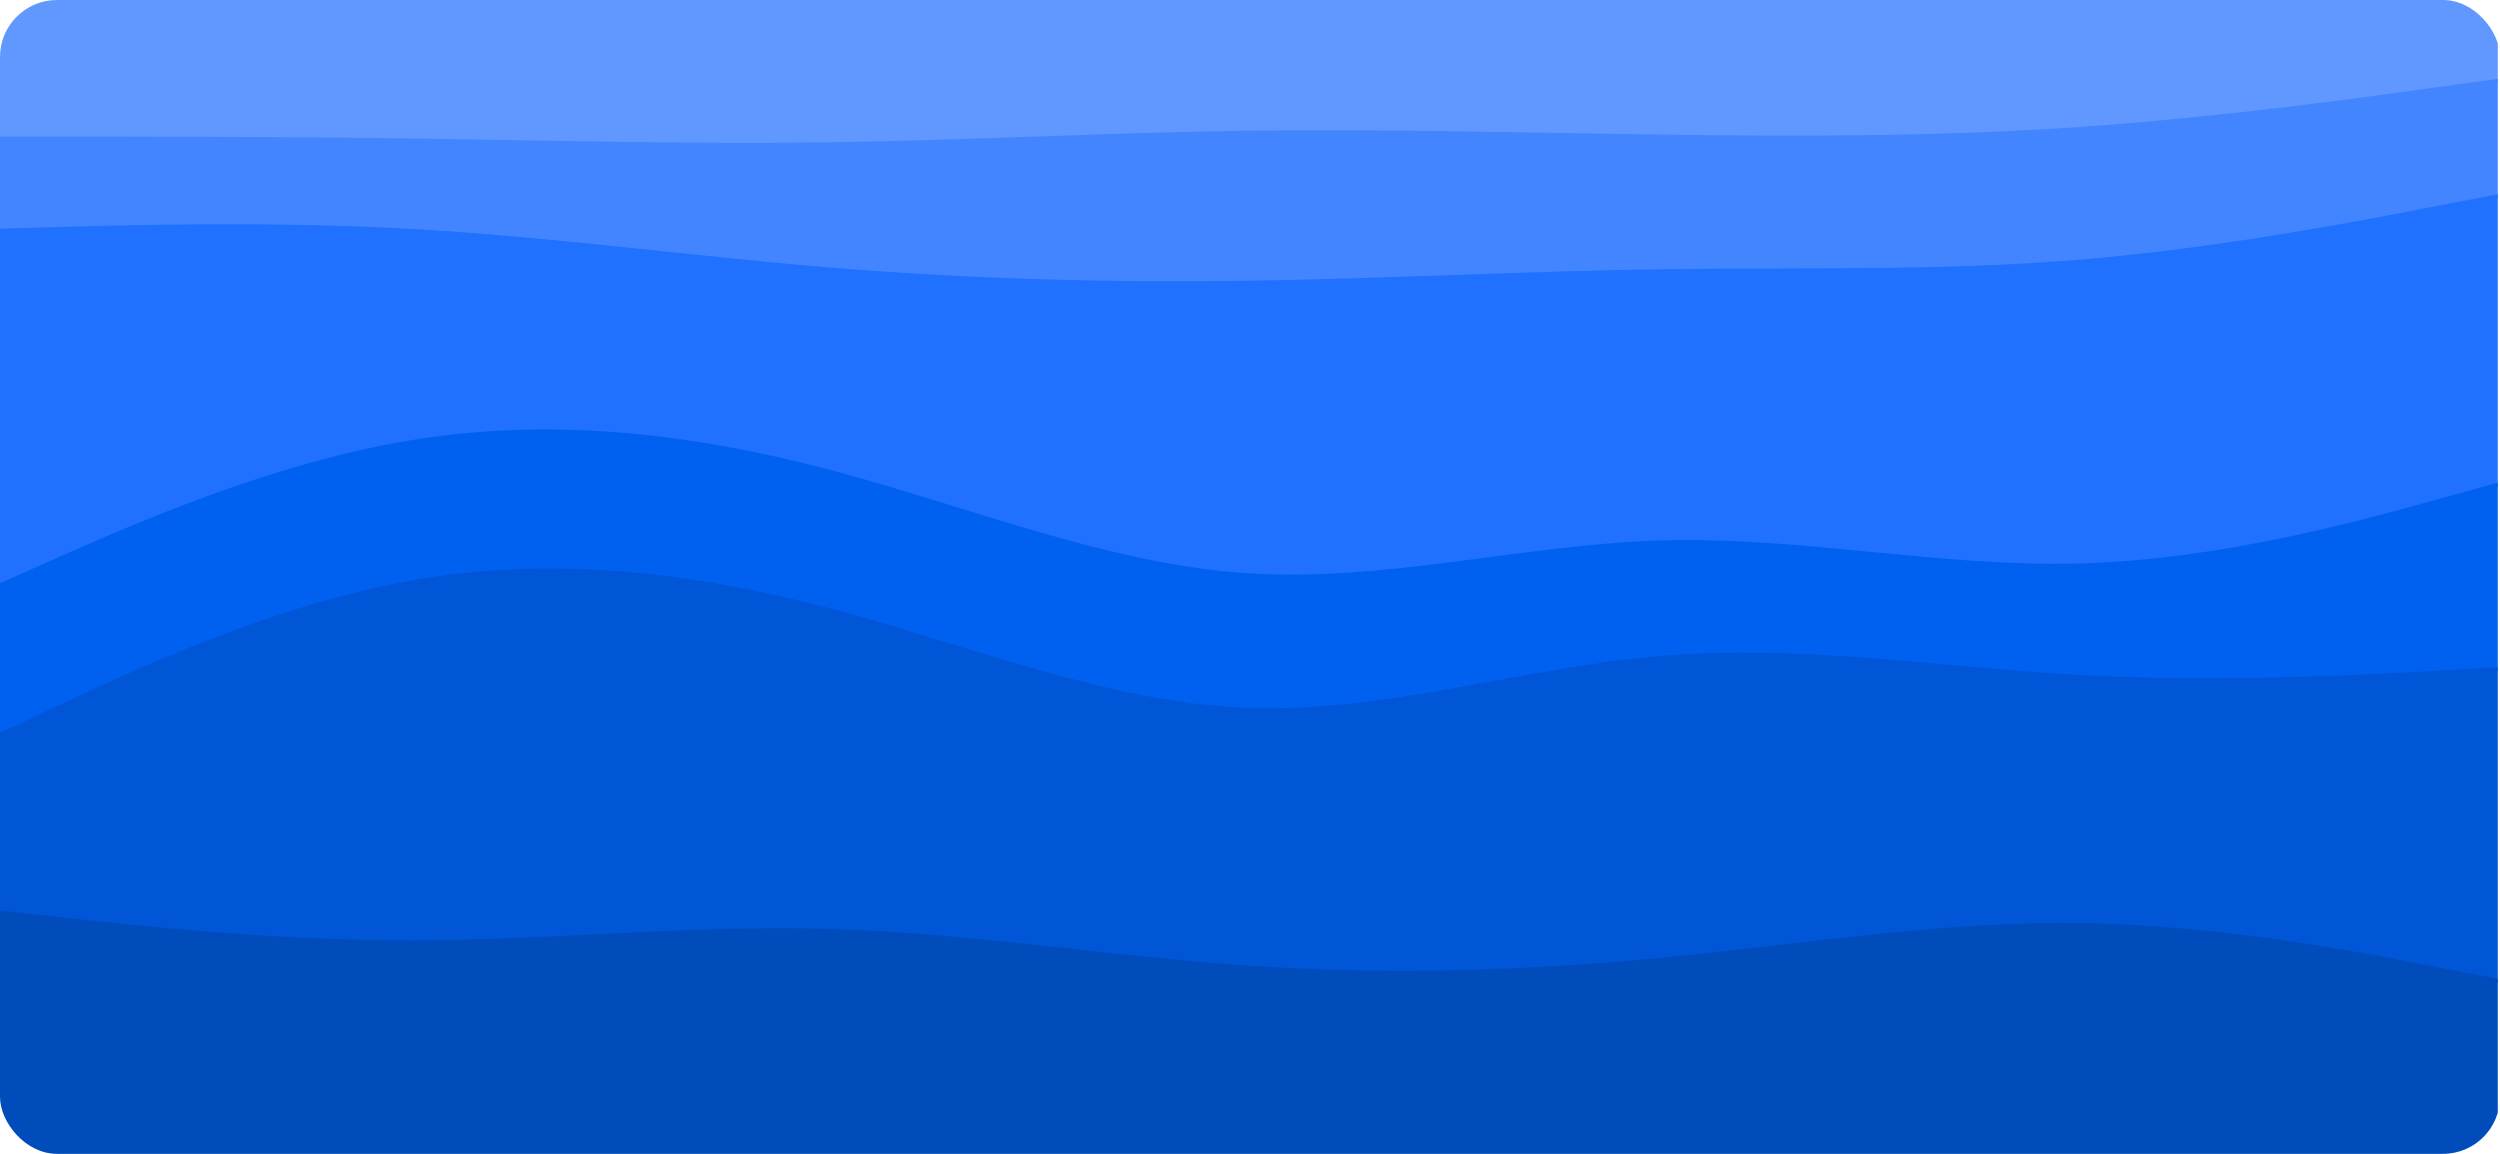 <svg width="351" height="162" viewBox="0 0 351 162" fill="none" xmlns="http://www.w3.org/2000/svg">
<g clip-path="url(#clip0_2374_69364)">
<path d="M-1.082 19.71H8.689C18.461 19.71 38.004 19.71 57.546 19.98C77.089 20.25 96.632 20.79 116.175 20.52C135.717 20.25 155.26 19.17 174.803 18.9C194.346 18.63 213.888 19.17 233.431 19.44C252.974 19.71 272.517 19.71 292.059 18.36C311.602 17.01 331.145 14.31 340.916 12.96L350.688 11.61V0H340.916C331.145 0 311.602 0 292.059 0C272.517 0 252.974 0 233.431 0C213.888 0 194.346 0 174.803 0C155.26 0 135.717 0 116.175 0C96.632 0 77.089 0 57.546 0C38.004 0 18.461 0 8.689 0H-1.082V19.71Z" fill="#6198FF"/>
<path d="M-1.082 32.67L8.689 32.4C18.461 32.13 38.004 31.59 57.546 32.67C77.089 33.75 96.632 36.45 116.175 38.07C135.717 39.69 155.26 40.23 174.803 39.96C194.346 39.69 213.888 38.61 233.431 38.34C252.974 38.07 272.517 38.61 292.059 36.99C311.602 35.37 331.145 31.59 340.916 29.7L350.688 27.81V11.07L340.916 12.42C331.145 13.77 311.602 16.47 292.059 17.82C272.517 19.17 252.974 19.17 233.431 18.9C213.888 18.63 194.346 18.09 174.803 18.36C155.26 18.63 135.717 19.71 116.175 19.98C96.632 20.25 77.089 19.71 57.546 19.44C38.004 19.17 18.461 19.17 8.689 19.17H-1.082V32.67Z" fill="#4385FF"/>
<path d="M-1.082 82.889L8.689 78.57C18.461 74.249 38.004 65.609 57.546 62.37C77.089 59.13 96.632 61.289 116.175 66.419C135.717 71.549 155.26 79.65 174.803 80.999C194.346 82.35 213.888 76.95 233.431 76.409C252.974 75.87 272.517 80.189 292.059 79.65C311.602 79.109 331.145 73.71 340.916 71.01L350.688 68.309V27.27L340.916 29.16C331.145 31.049 311.602 34.83 292.059 36.45C272.517 38.069 252.974 37.529 233.431 37.8C213.888 38.069 194.346 39.15 174.803 39.419C155.26 39.69 135.717 39.15 116.175 37.529C96.632 35.91 77.089 33.209 57.546 32.13C38.004 31.049 18.461 31.59 8.689 31.86L-1.082 32.13V82.889Z" fill="#2071FF"/>
<path d="M-1.082 103.95L8.689 99.36C18.461 94.77 38.004 85.59 57.546 82.08C77.089 78.57 96.632 80.73 116.175 85.86C135.717 90.99 155.26 99.09 174.803 99.9C194.346 100.71 213.888 94.23 233.431 92.61C252.974 90.99 272.517 94.23 292.059 95.31C311.602 96.39 331.145 95.31 340.916 94.77L350.688 94.23V67.77L340.916 70.47C331.145 73.17 311.602 78.57 292.059 79.11C272.517 79.65 252.974 75.33 233.431 75.87C213.888 76.41 194.346 81.81 174.803 80.46C155.26 79.11 135.717 71.01 116.175 65.88C96.632 60.75 77.089 58.59 57.546 61.83C38.004 65.07 18.461 73.71 8.689 78.03L-1.082 82.35V103.95Z" fill="#0061F1"/>
<path d="M-1.082 128.25L8.689 129.33C18.461 130.41 38.004 132.57 57.546 132.57C77.089 132.57 96.632 130.41 116.175 130.95C135.717 131.49 155.26 134.73 174.803 136.08C194.346 137.43 213.888 136.89 233.431 135C252.974 133.11 272.517 129.87 292.059 130.14C311.602 130.41 331.145 134.19 340.916 136.08L350.688 137.97V93.691L340.916 94.231C331.145 94.77 311.602 95.85 292.059 94.77C272.517 93.691 252.974 90.451 233.431 92.07C213.888 93.691 194.346 100.17 174.803 99.361C155.26 98.55 135.717 90.451 116.175 85.32C96.632 80.191 77.089 78.031 57.546 81.54C38.004 85.05 18.461 94.231 8.689 98.82L-1.082 103.41V128.25Z" fill="#0056D6"/>
<path d="M-1.082 162.27H8.689C18.461 162.27 38.004 162.27 57.546 162.27C77.089 162.27 96.632 162.27 116.175 162.27C135.717 162.27 155.26 162.27 174.803 162.27C194.346 162.27 213.888 162.27 233.431 162.27C252.974 162.27 272.517 162.27 292.059 162.27C311.602 162.27 331.145 162.27 340.916 162.27H350.688V137.43L340.916 135.54C331.145 133.65 311.602 129.87 292.059 129.6C272.517 129.33 252.974 132.57 233.431 134.46C213.888 136.35 194.346 136.89 174.803 135.54C155.26 134.19 135.717 130.95 116.175 130.41C96.632 129.87 77.089 132.03 57.546 132.03C38.004 132.03 18.461 129.87 8.689 128.79L-1.082 127.71V162.27Z" fill="#004CBB"/>
</g>
<defs>
<clipPath id="clip0_2374_69364">
<rect width="351" height="162" rx="8" fill="white"/>
</clipPath>
</defs>
</svg>

